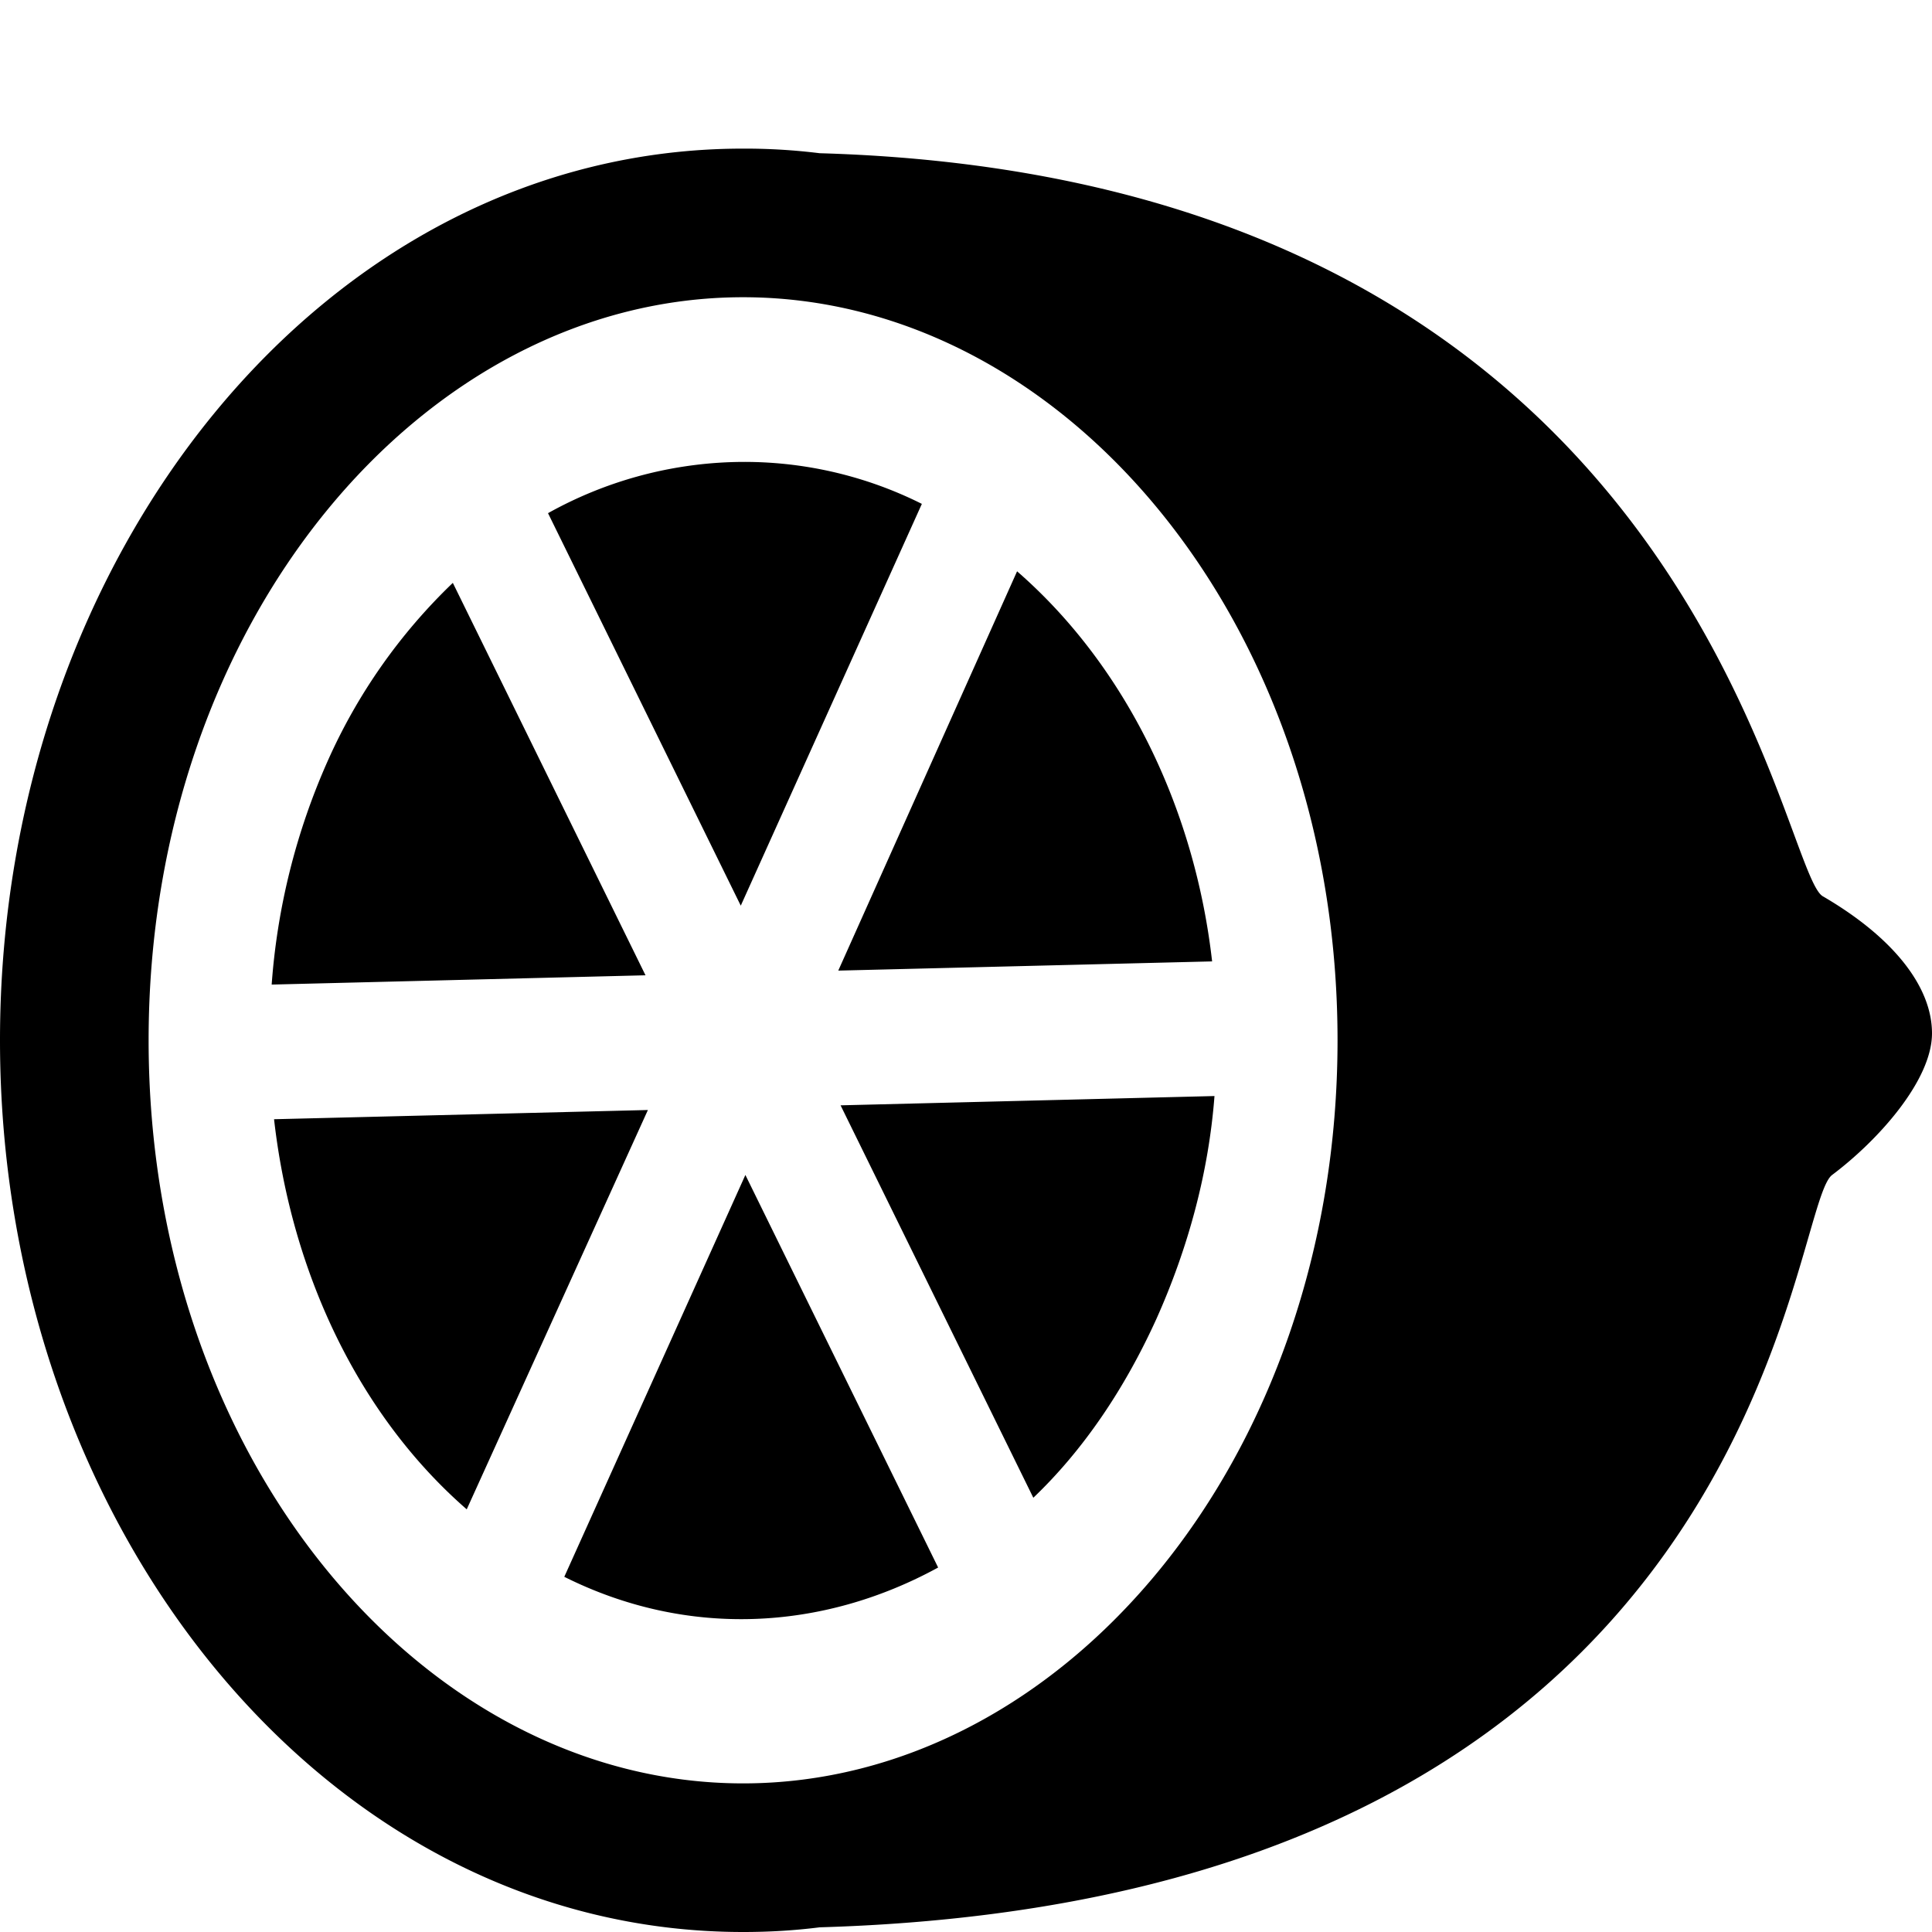<svg xmlns="http://www.w3.org/2000/svg" viewBox="0 0 26 26"><path d="M10 2C4.367 2 0 7.484 0 14s4.367 12 10 12c.352 0 .691-.02 1.031-.063 12.778-.375 13.024-9.675 13.625-10.125.633-.476 1.344-1.28 1.344-1.906 0-.625-.516-1.289-1.469-1.844-.605-.351-1.691-9.66-13.5-10A8.168 8.168 0 0 0 10 2zm0 2c4.309 0 8 4.367 8 10s-3.691 10-8 10-8-4.367-8-10S5.691 4 10 4zm-.156 2.219a5.434 5.434 0 0 0-2.469.687l2.594 5.282 2.437-5.407a5.33 5.33 0 0 0-2.562-.562zm3.844 1.468l-2.407 5.375 5.031-.124c-.234-2.063-1.167-3.981-2.625-5.25zm-7.594.157a7.59 7.59 0 0 0-1.688 2.406 8.991 8.991 0 0 0-.75 3l5.031-.125zm10.25 6.906l-5.032.125 2.594 5.281c.664-.633 1.223-1.453 1.656-2.406.43-.96.704-1.977.782-3zm-7.625.188l-5.031.124c.234 2.063 1.136 3.981 2.593 5.25zm1.312.874L7.594 21.22c1.656.828 3.476.726 5.031-.125z"/></svg>
